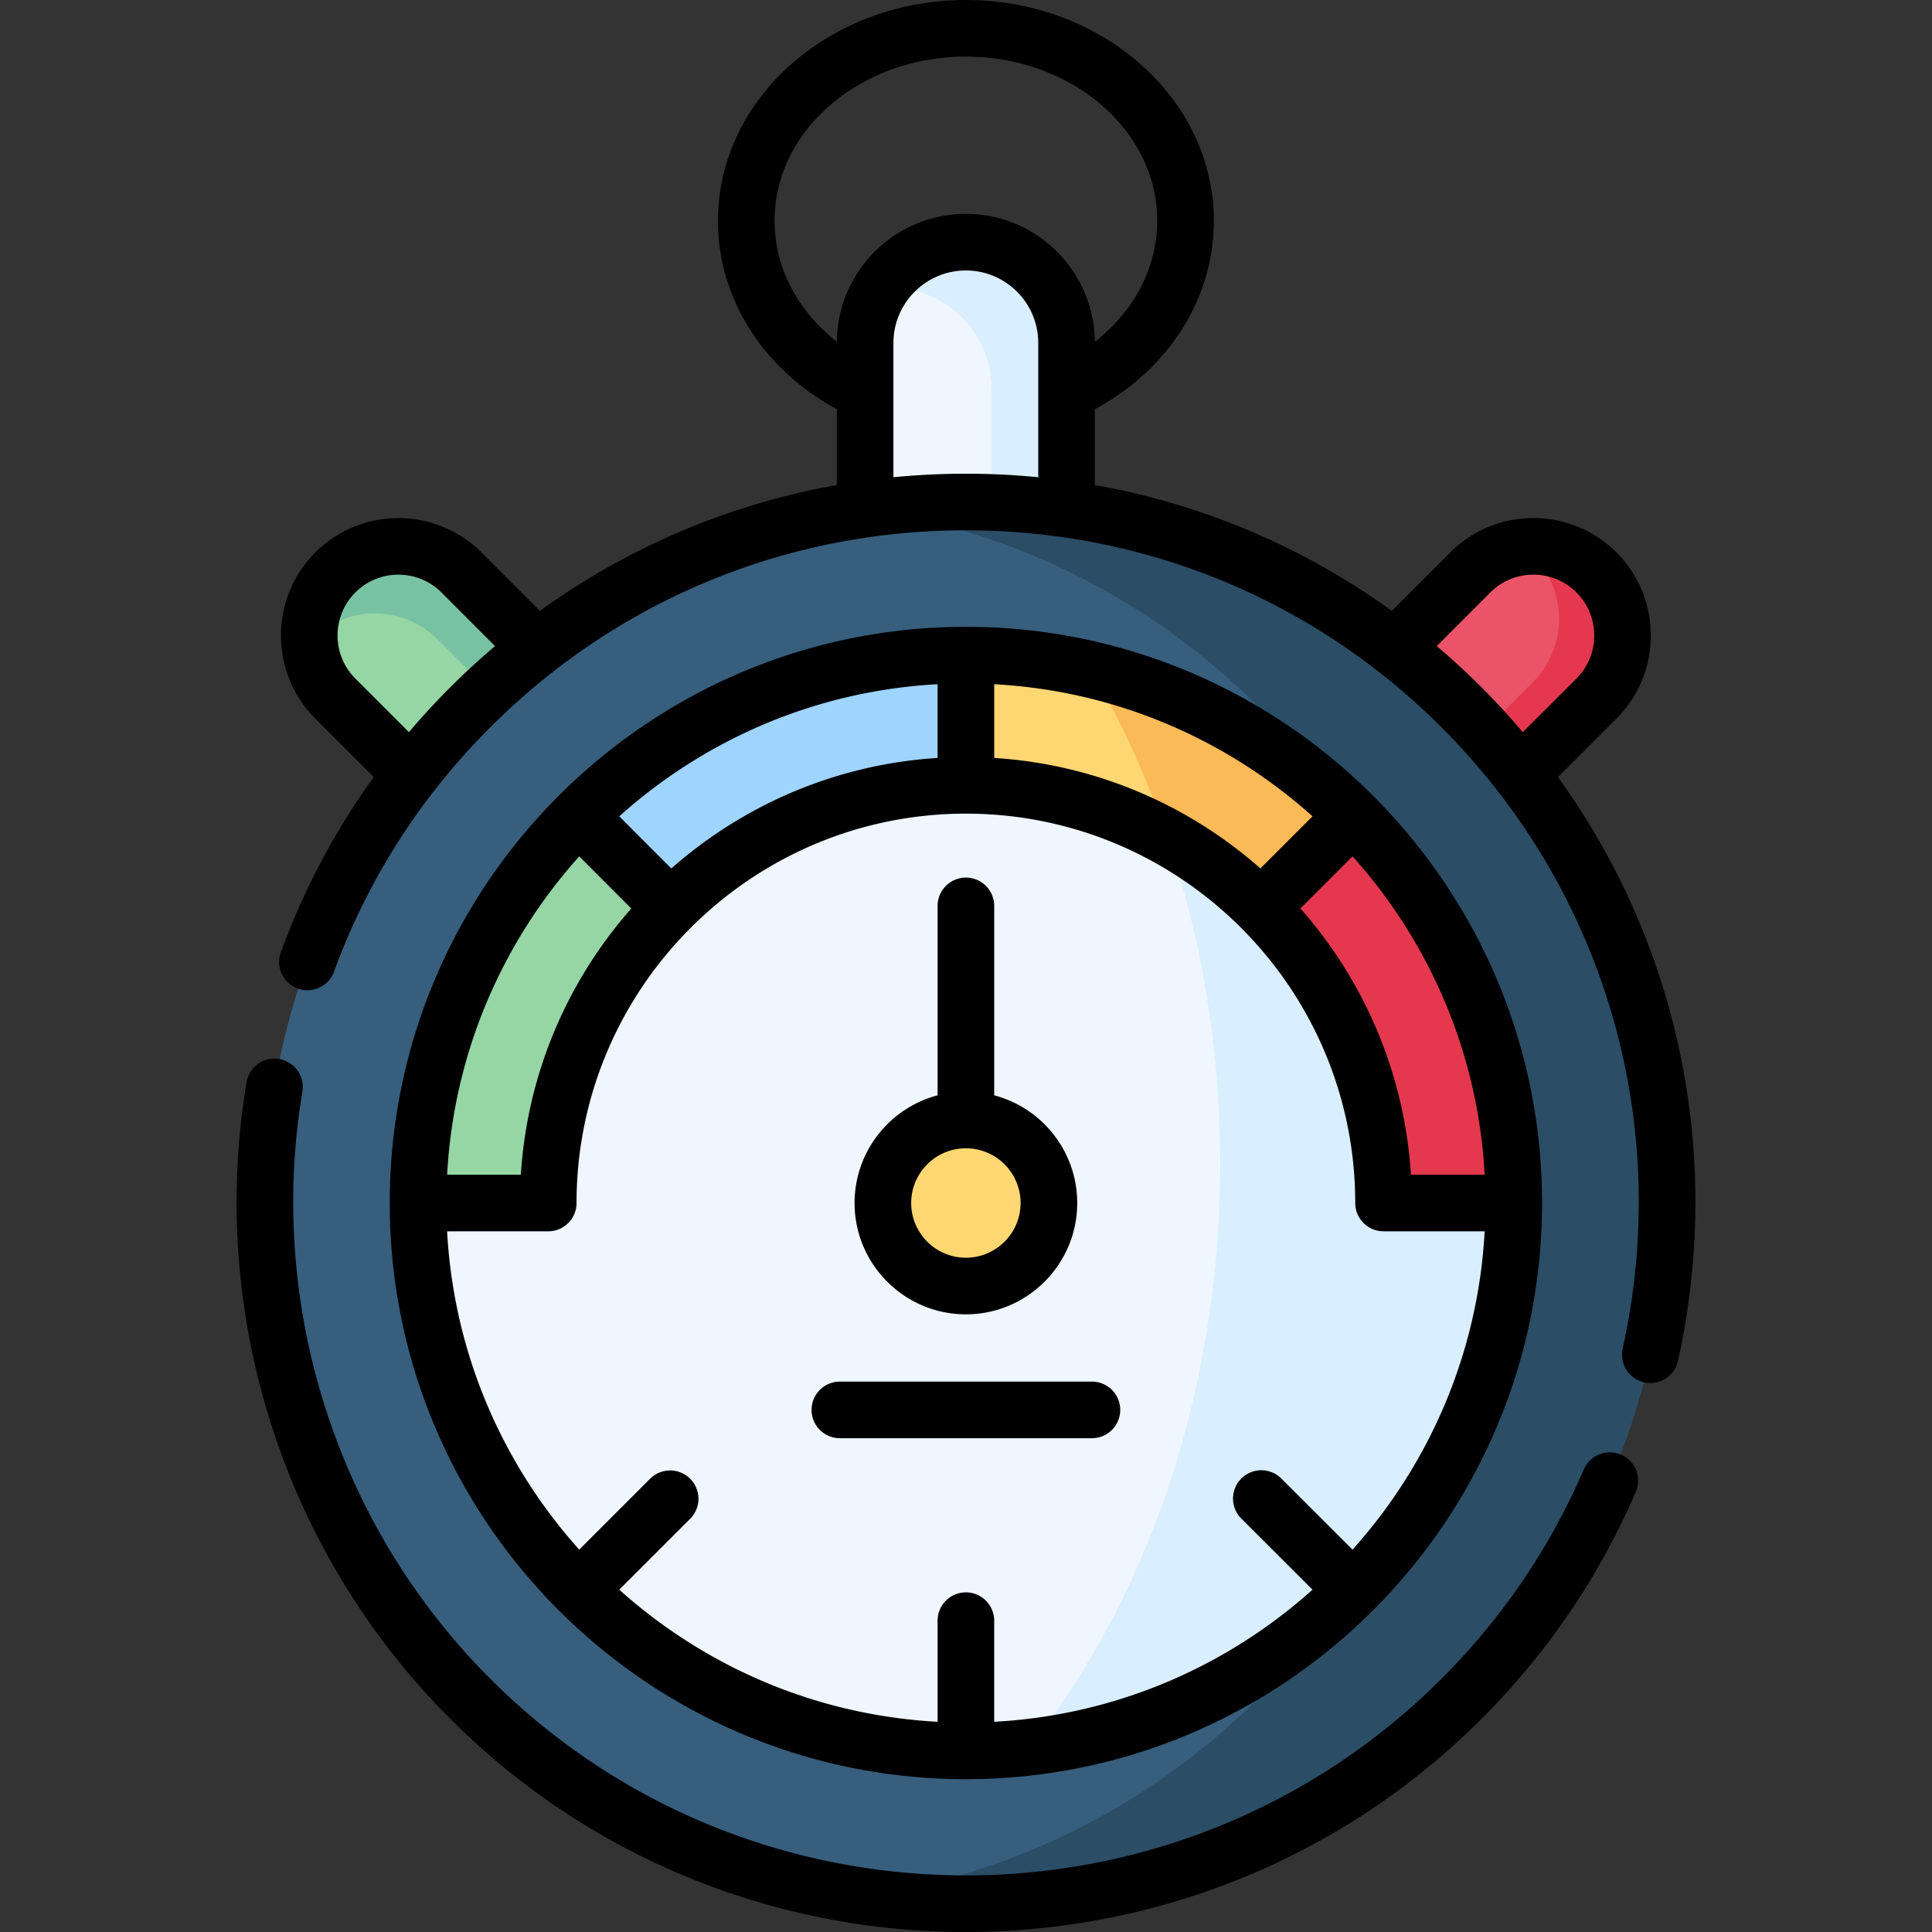 <svg xmlns="http://www.w3.org/2000/svg" width="512" height="512"><rect width="100%" height="100%" fill="#333333" stroke="none"/><path fill="#95d6a4" fill-rule="evenodd" d="m88.869 185.127 20.073 20.073c28.777 3.742 38.926-8.506 33.426-33.399L122.296 151.7c-9.214-9.186-24.24-9.186-33.426 0s-9.186 24.241-.001 33.427" clip-rule="evenodd"/><path fill="#eb5468" fill-rule="evenodd" d="m402.974 205.201 20.101-20.073c9.186-9.186 9.186-24.241 0-33.427s-24.24-9.186-33.426 0l-20.073 20.102c-1.134 20.979 9.724 32.632 33.398 33.398" clip-rule="evenodd"/><path fill="#eff6ff" fill-rule="evenodd" d="M229.265 134.944c19.08 15.197 37.084 15.367 53.386 0V90.885c0-14.686-11.993-26.708-26.679-26.708s-26.707 12.021-26.707 26.708v12.9z" clip-rule="evenodd"/><path fill="#375e7d" fill-rule="evenodd" d="M108.942 205.201c-56.447 72.893-51.231 178.079 15.678 244.99 36.205 36.206 83.665 54.351 131.125 54.408h.454c47.46-.057 94.92-18.202 131.125-54.408 66.881-66.911 72.097-172.097 15.65-244.99a187 187 0 0 0-15.65-17.748 184 184 0 0 0-17.748-15.65c-25.941-20.102-55.966-32.378-86.925-36.858a187 187 0 0 0-53.386 0c-30.931 4.48-60.955 16.756-86.897 36.858a184 184 0 0 0-17.748 15.65 191 191 0 0 0-15.678 17.748" clip-rule="evenodd"/><path fill="#eff6ff" fill-rule="evenodd" d="M153.312 421.47c26.253 26.282 62.571 42.528 102.66 42.528s76.378-16.246 102.66-42.528c26.282-26.254 42.527-62.573 42.527-102.663-37.48-55.343-65.35-121.29-145.187-127.925-120.521 0-107.622 53.245-145.187 127.925 0 40.09 16.245 76.409 42.527 102.663" clip-rule="evenodd"/><path fill="#ffd772" fill-rule="evenodd" d="M233.971 318.807c0 12.163 9.838 22.001 22.001 22.001s22.001-9.838 22.001-22.001c0-12.135-9.838-22.001-22.001-22.001s-22.001 9.867-22.001 22.001" clip-rule="evenodd"/><path fill="#95d6a4" fill-rule="evenodd" d="M153.312 216.144c-26.282 26.282-42.527 62.573-42.527 102.663h34.504c0-30.564 12.39-58.235 32.406-78.252l-2.608-21.321z" clip-rule="evenodd"/><path fill="#9fd4fe" fill-rule="evenodd" d="M177.694 240.556c20.044-20.045 47.715-32.435 78.278-32.435l13.24-15.537-13.24-18.968c-40.089 0-76.407 16.246-102.66 42.528z" clip-rule="evenodd"/><path fill="#ffd772" fill-rule="evenodd" d="M255.972 208.121c30.563 0 58.234 12.39 78.25 32.435l20.129 3.572 4.281-27.984c-26.282-26.282-62.571-42.528-102.66-42.528z" clip-rule="evenodd"/><path fill="#e5384f" fill-rule="evenodd" d="M334.222 240.556c20.044 20.017 32.434 47.688 32.434 78.252h34.504c0-40.09-16.245-76.381-42.527-102.663z" clip-rule="evenodd"/><path fill="#fbba58" fill-rule="evenodd" d="M309.329 221.815a110.3 110.3 0 0 1 24.892 18.741l7.258-7.23 17.153-17.181c-18.825-18.826-42.811-32.52-69.631-38.757 4.876 8.222 9.271 16.898 13.212 25.942a257 257 0 0 1 7.116 18.485" clip-rule="evenodd"/><path fill="#d9eeff" fill-rule="evenodd" d="M309.329 221.815c9.016 26.538 14.034 55.797 14.034 86.587 0 60.503-19.364 115.223-50.579 154.632 33.37-3.828 63.309-18.996 85.848-41.564 26.282-26.254 42.527-62.573 42.527-102.663h-34.504c0-30.564-12.39-58.235-32.434-78.252a110.3 110.3 0 0 0-24.892-18.74" clip-rule="evenodd"/><path fill="#2b4d66" fill-rule="evenodd" d="M387.324 450.191c66.881-66.911 72.097-172.097 15.65-244.99a187 187 0 0 0-15.65-17.748 184 184 0 0 0-17.748-15.65c-25.941-20.102-55.966-32.378-86.925-36.858-17.606-2.523-35.496-2.552-53.102-.028a185.2 185.2 0 0 1 37.792 9.753 184.3 184.3 0 0 1 48.367 26.991q9.271 7.145 17.776 15.65c8.505 8.505 10.887 11.596 15.65 17.748a221 221 0 0 1 5.018 6.776 163 163 0 0 1 4.48 4.309c26.282 26.282 42.527 62.573 42.527 102.663s-16.245 76.409-42.527 102.663a116 116 0 0 1-5.075 4.848 187.4 187.4 0 0 1-20.073 23.702c-29.542 29.543-66.541 47.064-104.928 52.536 9.016 1.361 18.088 2.013 27.189 2.041h.454c47.46-.055 94.92-18.2 131.125-54.406" clip-rule="evenodd"/><path fill="#d9eeff" fill-rule="evenodd" d="M282.651 103.785v-12.9c0-14.686-11.993-26.708-26.679-26.708-9.356 0-17.635 4.905-22.426 12.248a26 26 0 0 1 2.552-.142c14.686 0 26.707 12.021 26.707 26.708v30.166a194 194 0 0 1 19.846 1.786z" clip-rule="evenodd"/><path fill="#78c2a4" fill-rule="evenodd" d="M129.383 182.859c4.196-3.941 8.534-7.598 12.985-11.057L122.296 151.7c-9.214-9.186-24.24-9.186-33.426 0-4.99 4.99-7.286 11.709-6.833 18.287.17-.17.34-.369.51-.539 9.214-9.186 24.24-9.186 33.426 0z" clip-rule="evenodd"/><path fill="#e5384f" fill-rule="evenodd" d="M423.075 185.127c9.186-9.186 9.186-24.241 0-33.427-5.302-5.302-12.56-7.542-19.506-6.719.936.68 1.843 1.474 2.693 2.325 9.186 9.186 9.186 24.213 0 33.427l-12.957 12.957a192 192 0 0 1 9.668 11.511z" clip-rule="evenodd"/><path d="m412.872 205.918 15.507-15.486c12.14-12.141 12.14-31.895 0-44.036-12.14-12.14-31.894-12.142-44.038.004l-15.48 15.503c-23.459-16.955-50.248-28.309-78.708-33.361V108.43c19.566-10.574 31.527-29.324 31.527-49.951C321.679 26.234 292.203 0 255.972 0s-65.707 26.234-65.707 58.479c0 20.619 11.95 39.369 31.498 49.948v20.116c-28.453 5.053-55.233 16.405-78.683 33.356l-15.489-15.512c-12.156-12.118-31.906-12.113-44.027.008-12.139 12.141-12.139 31.895 0 44.036l15.486 15.487c-10.28 14.234-18.527 29.764-24.626 46.434a7.5 7.5 0 1 0 14.089 5.155c8.937-24.425 22.87-46.211 41.411-64.752 33.658-33.672 78.419-52.216 126.036-52.216s92.386 18.544 126.058 52.217c43.267 43.269 61.218 104.815 48.019 164.638a7.5 7.5 0 0 0 7.332 9.119 7.504 7.504 0 0 0 7.318-5.887c12.038-54.548.173-110.417-31.815-154.708M205.268 58.479c0-23.972 22.746-43.476 50.704-43.476s50.704 19.503 50.704 43.476c0 12.405-6.125 23.967-16.532 32.096-.168-18.72-15.429-33.899-34.172-33.899-18.755 0-34.027 15.173-34.2 33.889-10.389-8.131-16.504-19.689-16.504-32.086m-85.952 123.669a198 198 0 0 0-10.943 11.875l-14.199-14.2c-6.291-6.291-6.291-16.528 0-22.819 6.282-6.281 16.521-6.278 22.814-.004l14.201 14.221a197 197 0 0 0-11.873 10.927m117.451-55.677V90.885c0-10.59 8.615-19.206 19.205-19.206 10.574 0 19.177 8.616 19.177 19.206v35.586a197 197 0 0 0-19.188-.934 197 197 0 0 0-19.194.934m143.987 44.752 14.199-14.219c6.29-6.29 16.526-6.291 22.817 0s6.291 16.528.003 22.815l-14.231 14.211a196 196 0 0 0-10.914-11.883 198 198 0 0 0-11.874-10.924M429.588 385.492a7.5 7.5 0 0 0-9.858 3.919c-8.931 20.718-21.619 39.382-37.71 55.474-34.763 34.75-80.405 52.122-126.059 52.119-45.643-.004-91.296-17.376-126.037-52.118-40.661-40.663-59.274-98.833-49.788-155.605a7.5 7.5 0 0 0-6.163-8.635 7.5 7.5 0 0 0-8.635 6.163c-10.283 61.543 9.896 124.603 53.977 168.686 37.673 37.674 87.149 56.509 136.645 56.505 49.484-.004 98.988-18.84 136.668-56.505 17.439-17.441 31.193-37.676 40.879-60.145a7.5 7.5 0 0 0-3.919-9.858"/><path d="M255.972 471.5c84.193 0 152.689-68.498 152.689-152.692s-68.496-152.692-152.689-152.692-152.689 68.498-152.689 152.692S171.779 471.5 255.972 471.5M153.501 226.949l13.799 13.815c-16.809 19.077-27.571 43.598-29.267 70.542h-19.539c1.743-32.322 14.687-61.712 35.007-84.357m239.95 84.357h-19.539c-1.697-26.95-12.463-51.476-29.278-70.554l13.806-13.807c20.322 22.646 33.267 52.038 35.011 84.361m-59.425-81.163c-19.078-16.816-43.603-27.582-70.552-29.279v-19.54c32.322 1.744 61.713 14.689 84.358 35.012zm-85.555-29.279c-26.955 1.697-51.484 12.468-70.564 29.289l-13.798-13.814c22.646-20.324 52.038-33.27 84.362-35.015zM145.288 326.309a7.5 7.5 0 0 0 7.501-7.501c0-56.896 46.287-103.185 103.182-103.185 56.894 0 103.182 46.289 103.182 103.185a7.5 7.5 0 0 0 7.501 7.501h26.796c-1.744 32.325-14.69 61.718-35.014 84.364l-18.914-18.893a7.502 7.502 0 0 0-10.603 10.615l18.908 18.887c-22.645 20.321-52.034 33.265-84.355 35.009v-26.796a7.501 7.501 0 0 0-15.002 0v26.796c-32.322-1.744-61.713-14.689-84.359-35.012l18.886-18.887a7.503 7.503 0 0 0-10.609-10.609l-18.886 18.887c-20.322-22.646-33.267-52.038-35.011-84.361z"/><path d="M255.972 348.31c16.267 0 29.502-13.235 29.502-29.503 0-13.676-9.355-25.206-22-28.533v-50.2a7.501 7.501 0 0 0-15.002 0v50.2c-12.646 3.327-22.001 14.857-22.001 28.533-.001 16.268 13.233 29.503 29.501 29.503m0-44.002c7.995 0 14.499 6.505 14.499 14.5s-6.504 14.5-14.499 14.5-14.499-6.505-14.499-14.5c0-7.996 6.504-14.5 14.499-14.5M222.574 381.142h66.796a7.501 7.501 0 0 0 0-15.002h-66.796a7.501 7.501 0 0 0 0 15.002"/></svg>